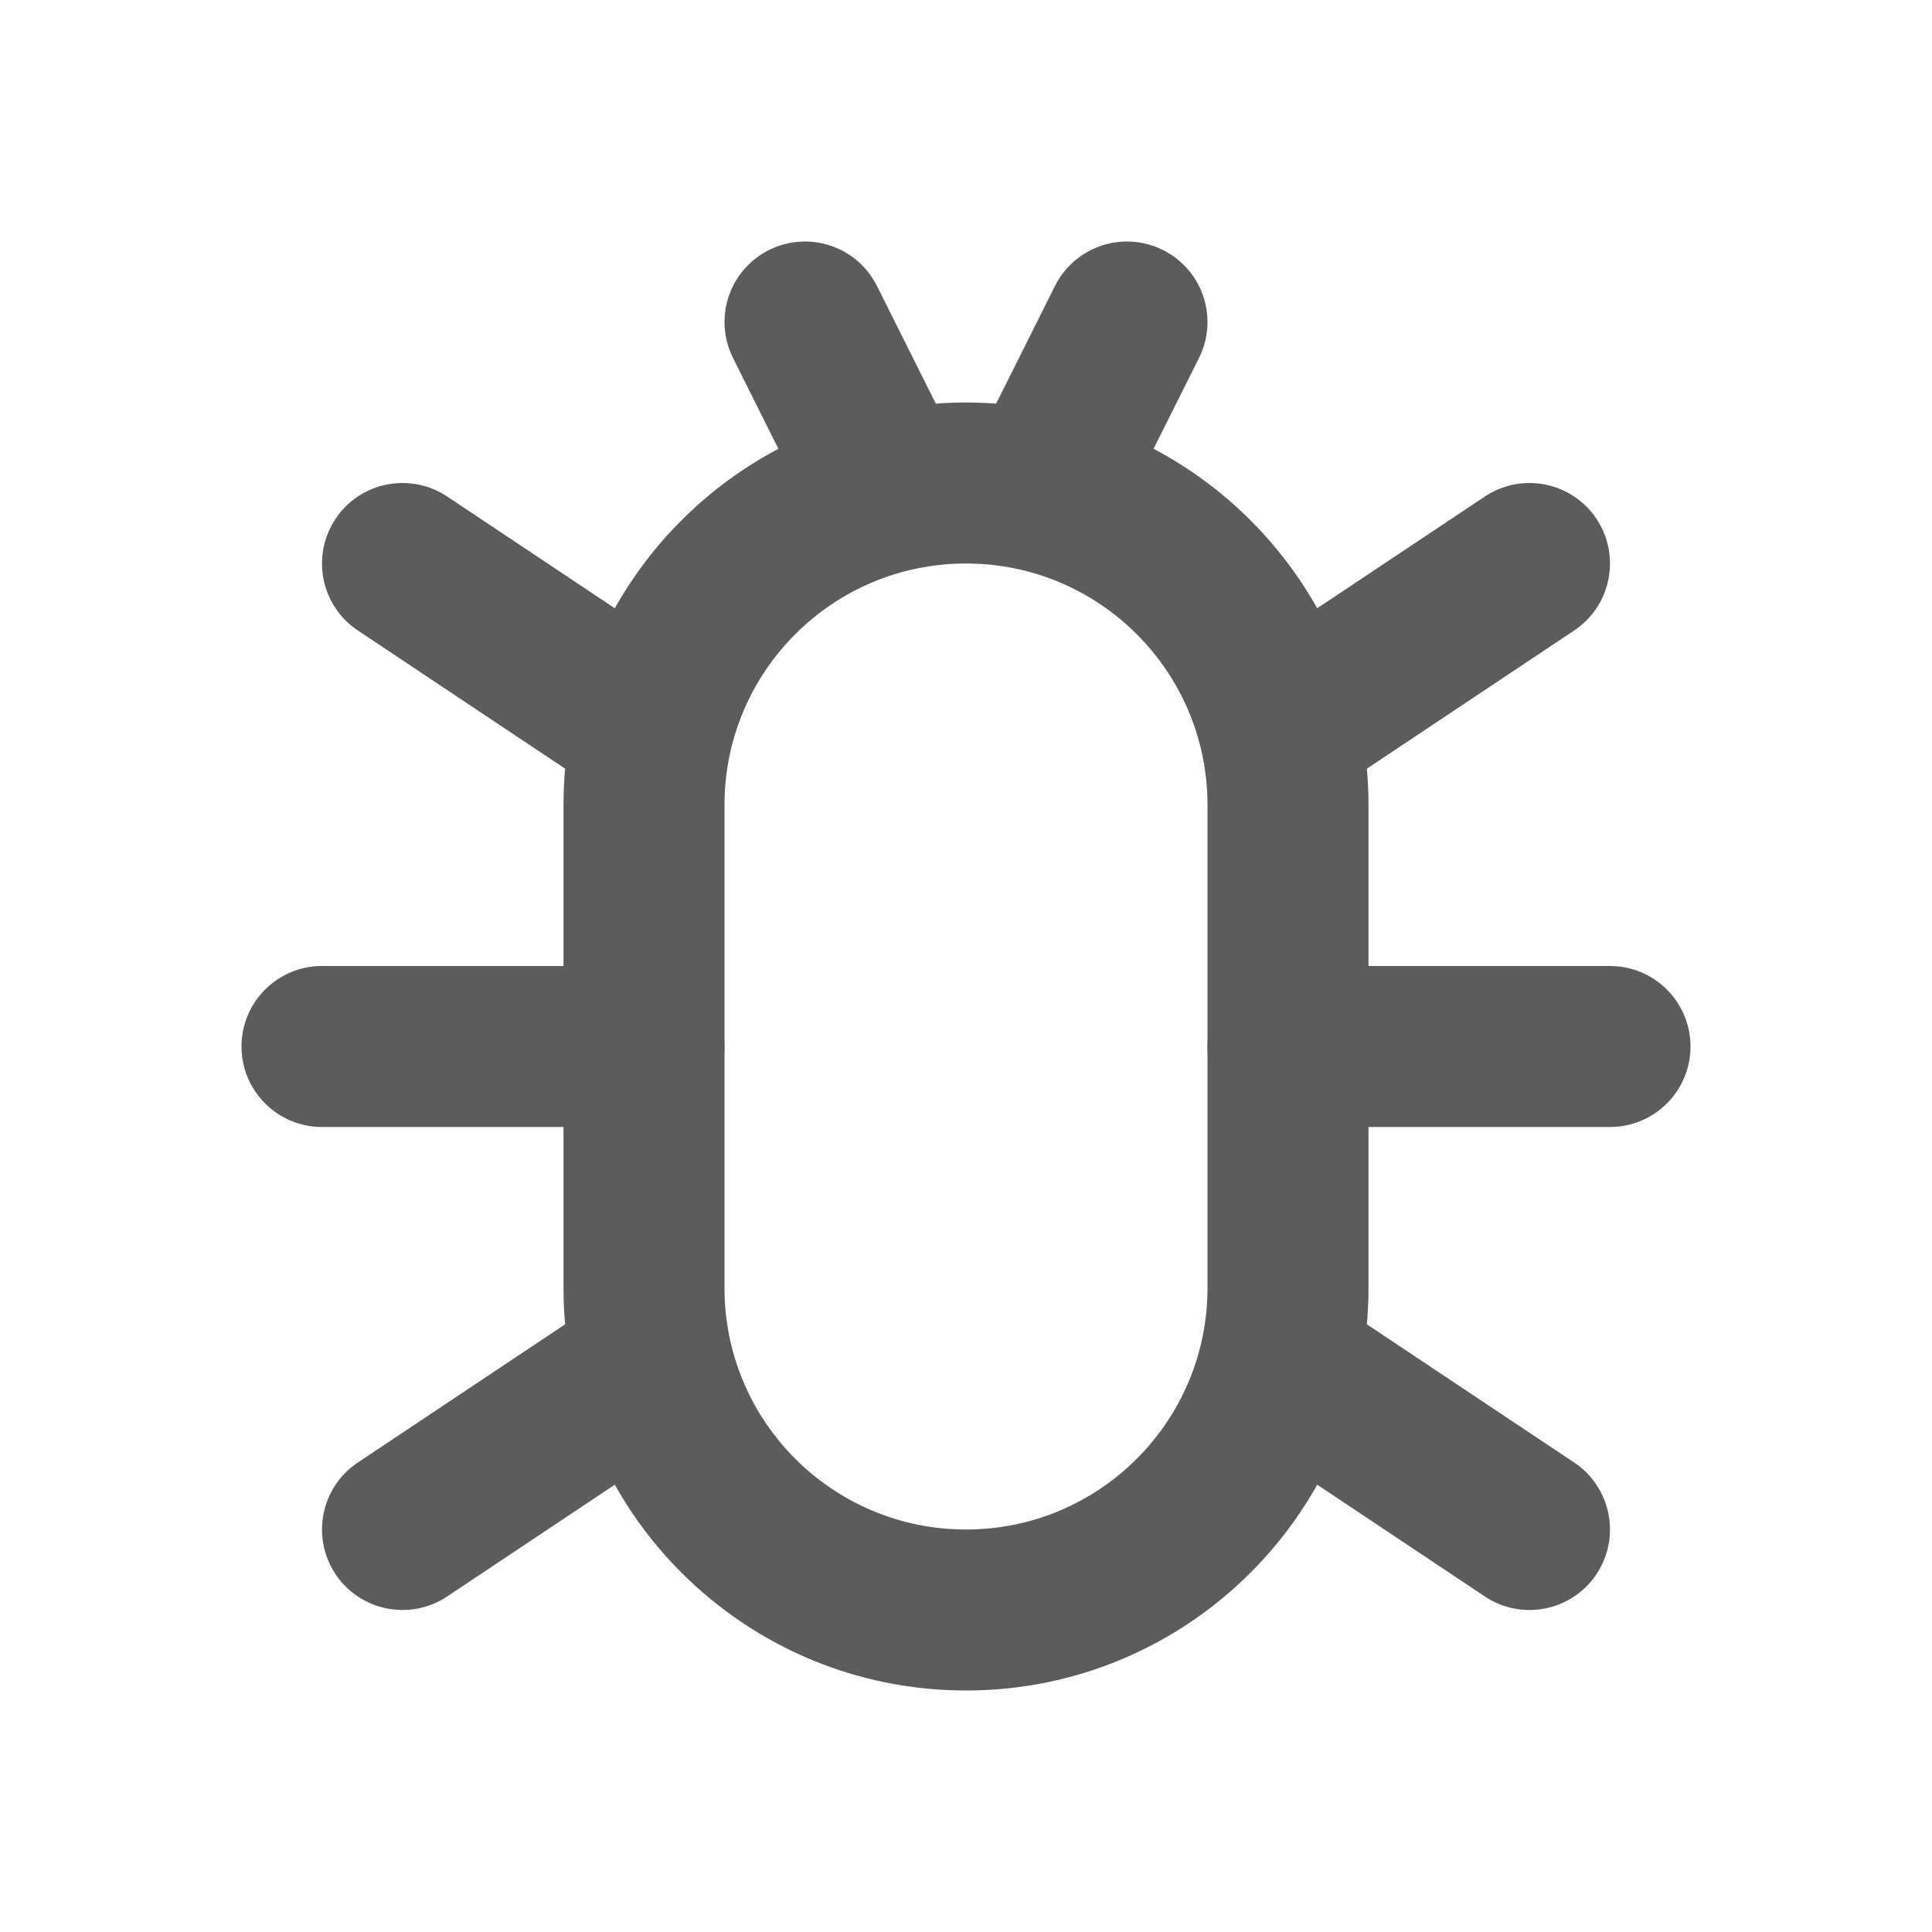 <svg width="24" height="24" viewBox="0 0 24 24" fill="none" xmlns="http://www.w3.org/2000/svg">
<path fill-rule="evenodd" clip-rule="evenodd" d="M12 7C10.343 7 9 8.343 9 10V16C9 17.657 10.343 19 12 19C13.657 19 15 17.657 15 16V10C15 8.343 13.657 7 12 7ZM7 10C7 7.239 9.239 5 12 5C14.761 5 17 7.239 17 10V16C17 18.761 14.761 21 12 21C9.239 21 7 18.761 7 16V10Z" fill="#5C5C5C"/>
<path fill-rule="evenodd" clip-rule="evenodd" d="M19.832 6.445C20.138 6.905 20.014 7.526 19.555 7.832L16.555 9.832C16.095 10.138 15.474 10.014 15.168 9.555C14.862 9.095 14.986 8.474 15.445 8.168L18.445 6.168C18.905 5.862 19.526 5.986 19.832 6.445Z" fill="#5C5C5C"/>
<path fill-rule="evenodd" clip-rule="evenodd" d="M4.168 6.445C4.474 5.986 5.095 5.862 5.555 6.168L8.555 8.168C9.014 8.474 9.138 9.095 8.832 9.555C8.526 10.014 7.905 10.138 7.445 9.832L4.445 7.832C3.986 7.526 3.862 6.905 4.168 6.445Z" fill="#5C5C5C"/>
<path fill-rule="evenodd" clip-rule="evenodd" d="M15.168 16.445C15.474 15.986 16.095 15.862 16.555 16.168L19.555 18.168C20.014 18.474 20.138 19.095 19.832 19.555C19.526 20.014 18.905 20.138 18.445 19.832L15.445 17.832C14.986 17.526 14.862 16.905 15.168 16.445Z" fill="#5C5C5C"/>
<path fill-rule="evenodd" clip-rule="evenodd" d="M8.832 16.445C9.138 16.905 9.014 17.526 8.555 17.832L5.555 19.832C5.095 20.138 4.474 20.014 4.168 19.555C3.862 19.095 3.986 18.474 4.445 18.168L7.445 16.168C7.905 15.862 8.526 15.986 8.832 16.445Z" fill="#5C5C5C"/>
<path fill-rule="evenodd" clip-rule="evenodd" d="M15 13C15 12.448 15.448 12 16 12H20C20.552 12 21 12.448 21 13C21 13.552 20.552 14 20 14H16C15.448 14 15 13.552 15 13Z" fill="#5C5C5C"/>
<path fill-rule="evenodd" clip-rule="evenodd" d="M3 13C3 12.448 3.448 12 4 12H8C8.552 12 9 12.448 9 13C9 13.552 8.552 14 8 14H4C3.448 14 3 13.552 3 13Z" fill="#5C5C5C"/>
<path fill-rule="evenodd" clip-rule="evenodd" d="M9.553 3.106C10.047 2.859 10.647 3.059 10.894 3.553L11.894 5.553C12.141 6.047 11.941 6.647 11.447 6.894C10.953 7.141 10.352 6.941 10.105 6.447L9.106 4.447C8.859 3.953 9.059 3.353 9.553 3.106Z" fill="#5C5C5C"/>
<path fill-rule="evenodd" clip-rule="evenodd" d="M14.447 3.106C14.941 3.353 15.141 3.953 14.894 4.447L13.894 6.447C13.647 6.941 13.047 7.141 12.553 6.894C12.059 6.647 11.859 6.047 12.105 5.553L13.105 3.553C13.352 3.059 13.953 2.859 14.447 3.106Z" fill="#5C5C5C"/>
</svg>
